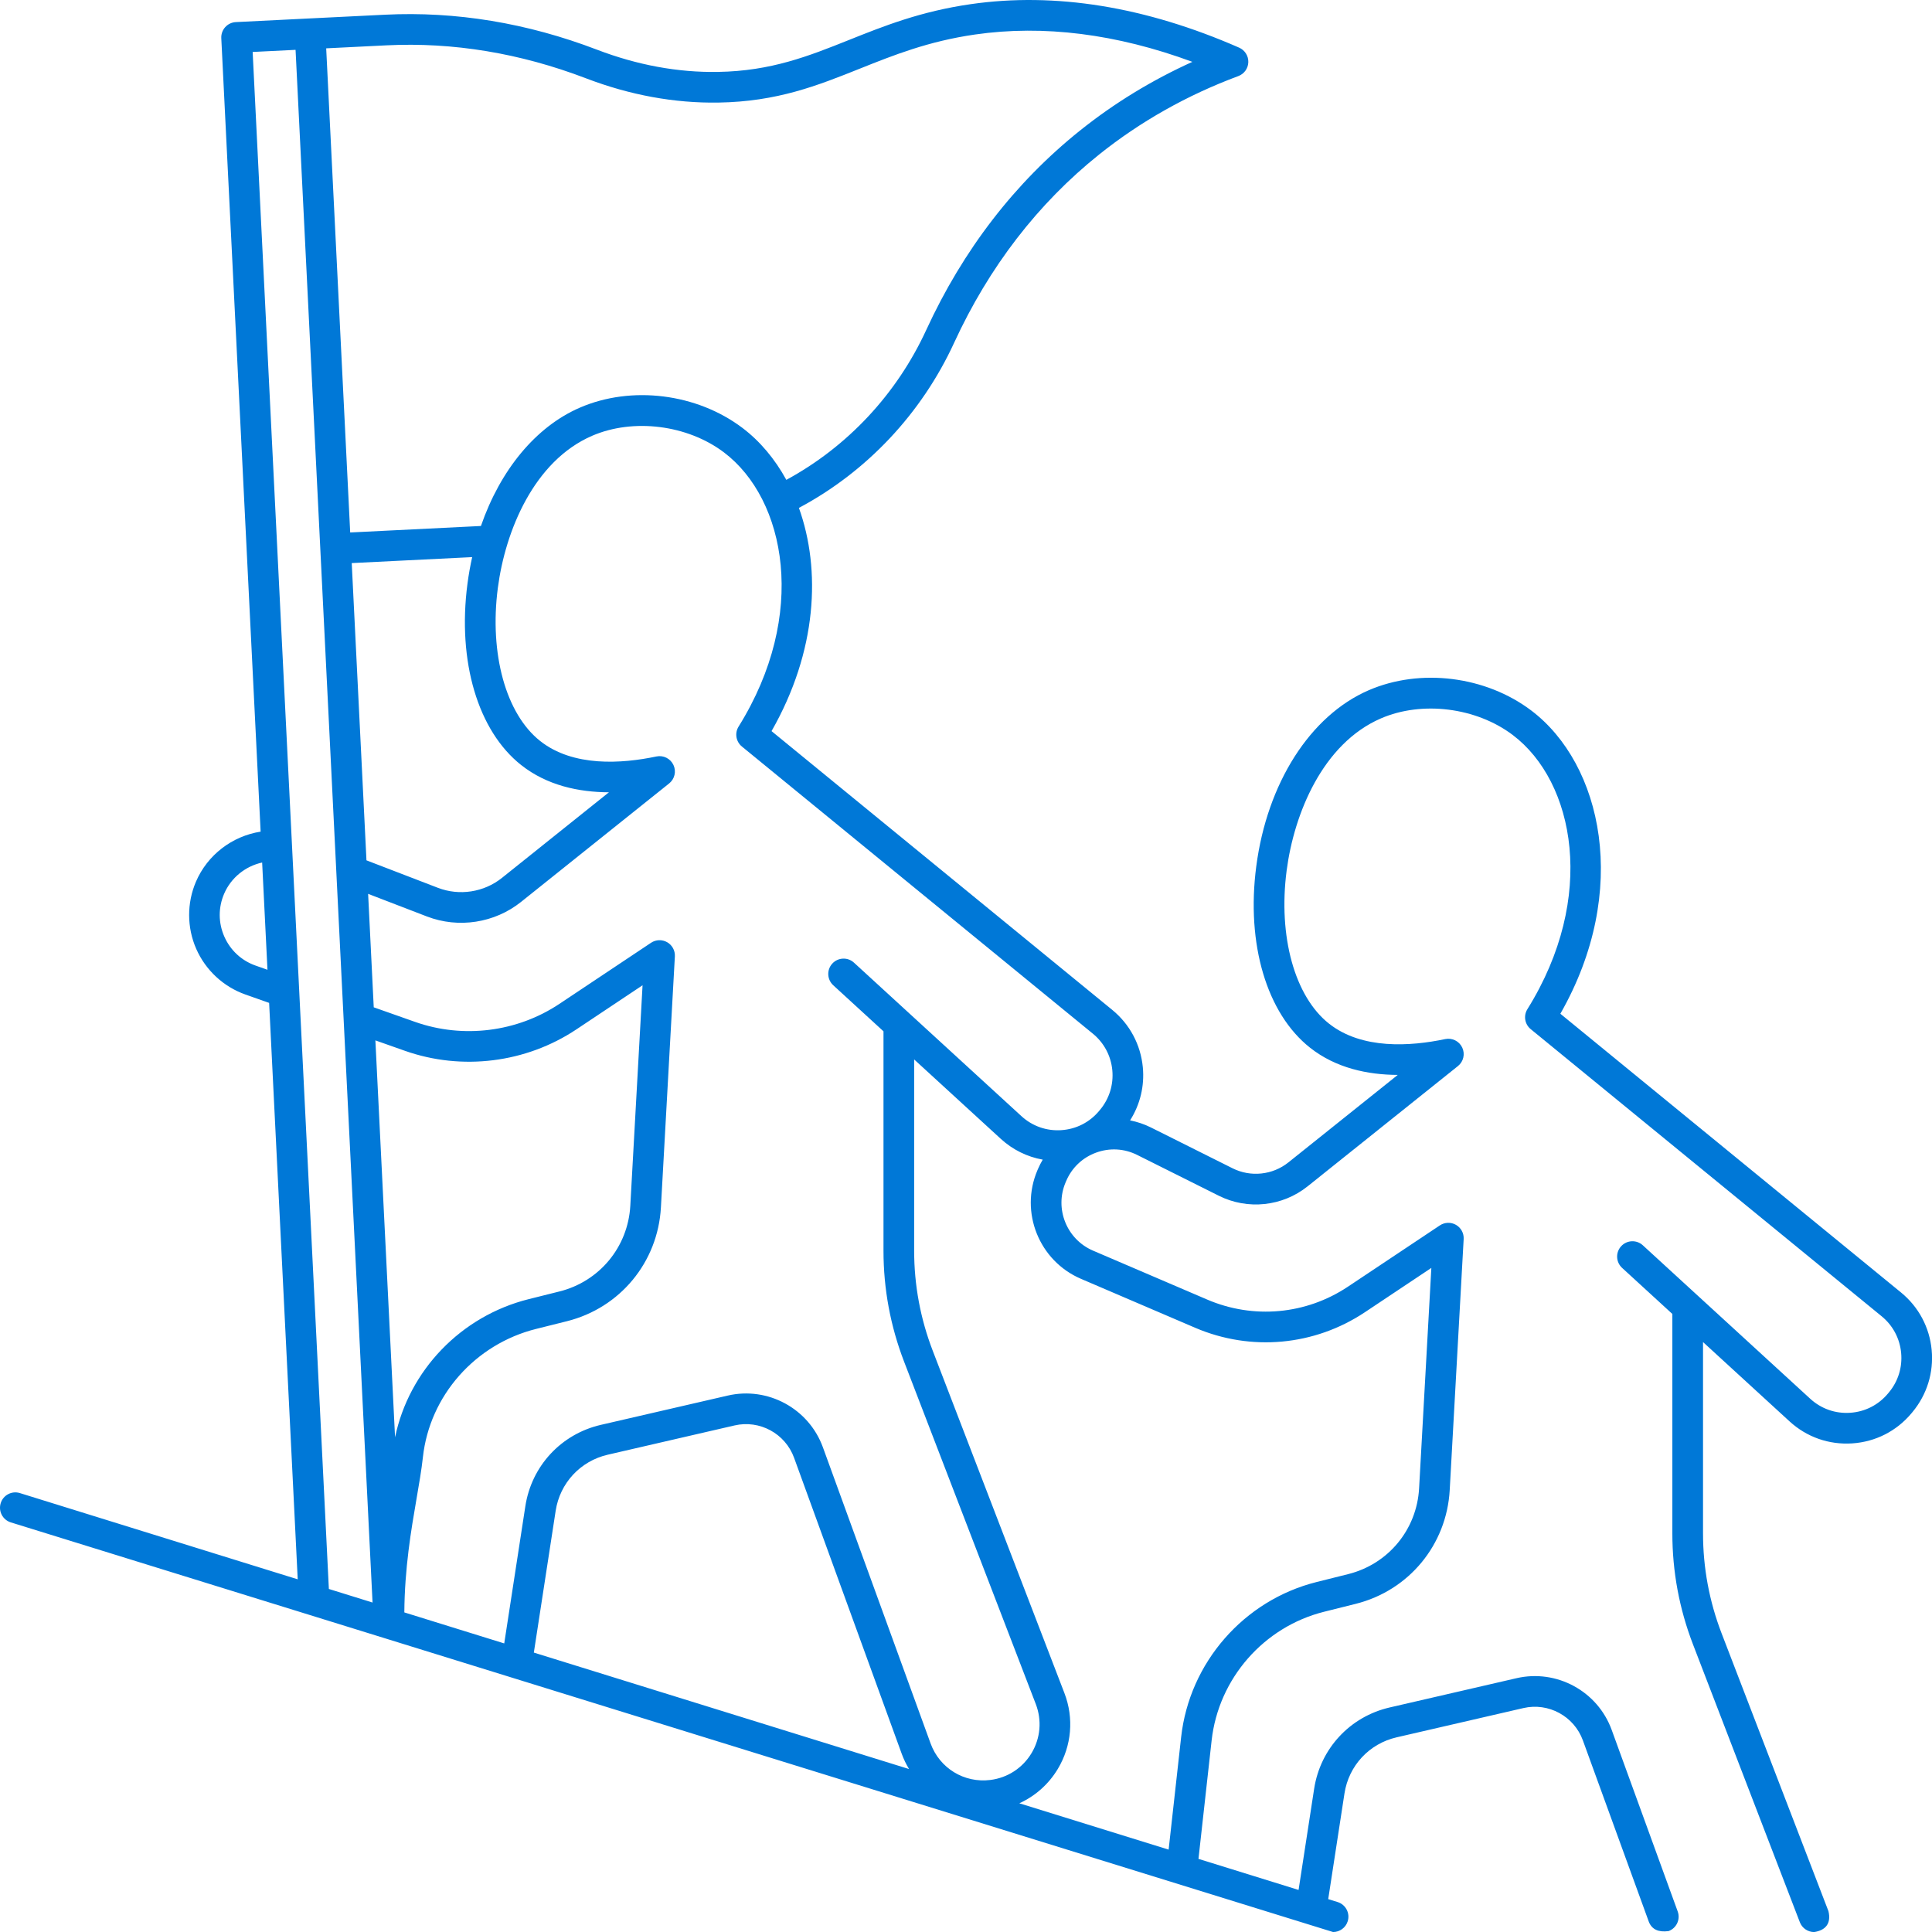 <?xml version="1.0" encoding="utf-8"?>
<svg width="700pt" height="700pt" version="1.1" viewBox="0 0 560 560" xmlns="http://www.w3.org/2000/svg">
  <defs>
    <symbol id="v" overflow="visible">
      <path d="m3.719-0.219c-0.188 0.094-0.387 0.168-0.594 0.219-0.211 0.051-0.43 0.078-0.656 0.078-0.668 0-1.199-0.188-1.594-0.562-0.398-0.375-0.594-0.891-0.594-1.547 0-0.645 0.195-1.156 0.594-1.531 0.395-0.375 0.926-0.562 1.594-0.562 0.227 0 0.445 0.027 0.656 0.078 0.207 0.055 0.406 0.125 0.594 0.219v0.844c-0.188-0.133-0.375-0.234-0.562-0.297s-0.387-0.094-0.594-0.094c-0.375 0-0.672 0.121-0.891 0.359-0.211 0.242-0.312 0.57-0.312 0.984 0 0.43 0.102 0.762 0.312 1 0.219 0.242 0.516 0.359 0.891 0.359 0.207 0 0.406-0.031 0.594-0.094s0.375-0.16 0.562-0.297z"/>
    </symbol>
    <symbol id="d" overflow="visible">
      <path d="m2.734-2.219c-0.094-0.031-0.184-0.055-0.266-0.078-0.086-0.02-0.168-0.031-0.25-0.031-0.25 0-0.445 0.086-0.578 0.25-0.137 0.156-0.203 0.383-0.203 0.672v1.406h-0.969v-3.047h0.969v0.5c0.125-0.195 0.266-0.336 0.422-0.422 0.164-0.094 0.363-0.141 0.594-0.141h0.094c0.039 0 0.098 0.008 0.172 0.016z"/>
    </symbol>
    <symbol id="b" overflow="visible">
      <path d="m3.5-1.531v0.281h-2.266c0.02 0.23 0.098 0.402 0.234 0.516 0.145 0.117 0.344 0.172 0.594 0.172 0.207 0 0.414-0.031 0.625-0.094 0.219-0.062 0.441-0.156 0.672-0.281v0.75c-0.23 0.094-0.461 0.164-0.688 0.203-0.23 0.039-0.461 0.062-0.688 0.062-0.555 0-0.984-0.141-1.297-0.422-0.305-0.281-0.453-0.672-0.453-1.172s0.148-0.891 0.453-1.172c0.301-0.281 0.711-0.422 1.234-0.422 0.477 0 0.859 0.148 1.141 0.438 0.289 0.281 0.438 0.664 0.438 1.141zm-1-0.328c0-0.176-0.055-0.32-0.156-0.438-0.105-0.113-0.246-0.172-0.422-0.172-0.188 0-0.344 0.055-0.469 0.156-0.117 0.105-0.188 0.258-0.219 0.453z"/>
    </symbol>
    <symbol id="l" overflow="visible">
      <path d="m1.828-1.375c-0.199 0-0.352 0.039-0.453 0.109-0.105 0.074-0.156 0.172-0.156 0.297s0.039 0.227 0.125 0.297c0.082 0.074 0.195 0.109 0.344 0.109 0.188 0 0.336-0.066 0.453-0.203 0.125-0.133 0.188-0.297 0.188-0.484v-0.125zm1.484-0.359v1.734h-0.984v-0.453c-0.125 0.188-0.273 0.324-0.438 0.406-0.156 0.082-0.355 0.125-0.594 0.125-0.312 0-0.57-0.086-0.766-0.266-0.199-0.188-0.297-0.426-0.297-0.719 0-0.363 0.117-0.629 0.359-0.797 0.25-0.164 0.641-0.25 1.172-0.25h0.562v-0.078c0-0.145-0.062-0.254-0.188-0.328-0.117-0.07-0.297-0.109-0.547-0.109-0.211 0-0.406 0.023-0.594 0.062-0.18 0.043-0.344 0.105-0.5 0.188v-0.734c0.207-0.051 0.414-0.086 0.625-0.109 0.219-0.031 0.43-0.047 0.641-0.047 0.539 0 0.93 0.109 1.172 0.328 0.25 0.211 0.375 0.559 0.375 1.047z"/>
    </symbol>
    <symbol id="a" overflow="visible">
      <path d="m1.531-3.906v0.859h1v0.703h-1v1.281c0 0.148 0.023 0.246 0.078 0.297 0.062 0.043 0.176 0.062 0.344 0.062h0.5v0.703h-0.844c-0.387 0-0.656-0.078-0.812-0.234-0.156-0.164-0.234-0.441-0.234-0.828v-1.281h-0.484v-0.703h0.484v-0.859z"/>
    </symbol>
    <symbol id="f" overflow="visible">
      <path d="m2.531-2.594v-1.625h0.984v4.219h-0.984v-0.438c-0.137 0.18-0.281 0.309-0.438 0.391-0.156 0.082-0.344 0.125-0.562 0.125-0.375 0-0.684-0.145-0.922-0.438-0.242-0.301-0.359-0.688-0.359-1.156s0.117-0.848 0.359-1.141c0.238-0.301 0.547-0.453 0.922-0.453 0.207 0 0.391 0.043 0.547 0.125 0.164 0.086 0.316 0.215 0.453 0.391zm-0.641 1.969c0.207 0 0.363-0.07 0.469-0.219 0.113-0.156 0.172-0.379 0.172-0.672 0-0.289-0.059-0.508-0.172-0.656-0.105-0.156-0.262-0.234-0.469-0.234-0.199 0-0.355 0.078-0.469 0.234-0.117 0.148-0.172 0.367-0.172 0.656 0 0.293 0.055 0.516 0.172 0.672 0.113 0.148 0.27 0.219 0.469 0.219z"/>
    </symbol>
    <symbol id="k" overflow="visible">
      <path d="m2.094-0.625c0.195 0 0.352-0.07 0.469-0.219 0.113-0.156 0.172-0.379 0.172-0.672 0-0.289-0.059-0.508-0.172-0.656-0.117-0.156-0.273-0.234-0.469-0.234-0.211 0-0.371 0.078-0.484 0.234-0.117 0.148-0.172 0.367-0.172 0.656 0 0.281 0.055 0.5 0.172 0.656 0.113 0.156 0.273 0.234 0.484 0.234zm-0.656-1.969c0.133-0.176 0.281-0.305 0.438-0.391 0.164-0.082 0.359-0.125 0.578-0.125 0.375 0 0.68 0.152 0.922 0.453 0.238 0.293 0.359 0.672 0.359 1.141s-0.121 0.855-0.359 1.156c-0.242 0.293-0.547 0.438-0.922 0.438-0.219 0-0.414-0.043-0.578-0.125-0.156-0.082-0.305-0.211-0.438-0.391v0.438h-0.969v-4.219h0.969z"/>
    </symbol>
    <symbol id="e" overflow="visible">
      <path d="m0.062-3.047h0.984l0.812 2.062 0.688-2.062h0.984l-1.281 3.328c-0.137 0.344-0.289 0.582-0.453 0.719-0.168 0.133-0.391 0.203-0.672 0.203h-0.562v-0.641h0.297c0.164 0 0.285-0.027 0.359-0.078 0.07-0.055 0.129-0.148 0.172-0.281l0.031-0.094z"/>
    </symbol>
    <symbol id="j" overflow="visible">
      <path d="m2.969-0.734h-1.625l-0.266 0.734h-1.047l1.5-4.062h1.25l1.5 4.062h-1.047zm-1.375-0.75h1.109l-0.547-1.625z"/>
    </symbol>
    <symbol id="i" overflow="visible">
      <path d="m3.281-2.531c0.125-0.188 0.27-0.328 0.438-0.422 0.176-0.102 0.363-0.156 0.562-0.156 0.352 0 0.617 0.109 0.797 0.328 0.188 0.211 0.281 0.516 0.281 0.922v1.859h-0.984v-1.594-0.062c0.008-0.031 0.016-0.066 0.016-0.109 0-0.219-0.039-0.375-0.109-0.469-0.062-0.094-0.164-0.141-0.297-0.141-0.188 0-0.336 0.078-0.438 0.234-0.094 0.148-0.148 0.359-0.156 0.641v1.5h-0.969v-1.594c0-0.332-0.031-0.547-0.094-0.641-0.055-0.094-0.152-0.141-0.297-0.141-0.188 0-0.336 0.078-0.438 0.234-0.105 0.148-0.156 0.359-0.156 0.641v1.5h-0.969v-3.047h0.969v0.453c0.125-0.176 0.258-0.305 0.406-0.391 0.156-0.082 0.328-0.125 0.516-0.125 0.207 0 0.391 0.055 0.547 0.156 0.164 0.094 0.289 0.234 0.375 0.422z"/>
    </symbol>
    <symbol id="h" overflow="visible">
      <path d="m3.531-1.859v1.859h-0.984v-1.406c0-0.27-0.008-0.453-0.016-0.547-0.012-0.102-0.031-0.18-0.062-0.234-0.043-0.062-0.094-0.109-0.156-0.141s-0.137-0.047-0.219-0.047c-0.211 0-0.371 0.078-0.484 0.234-0.117 0.156-0.172 0.371-0.172 0.641v1.5h-0.969v-4.219h0.969v1.625c0.145-0.176 0.301-0.305 0.469-0.391 0.164-0.082 0.348-0.125 0.547-0.125 0.352 0 0.617 0.109 0.797 0.328 0.188 0.211 0.281 0.516 0.281 0.922z"/>
    </symbol>
    <symbol id="u" overflow="visible">
      <path d="m2.844-2.953v0.75c-0.211-0.094-0.414-0.16-0.609-0.203-0.188-0.039-0.371-0.062-0.547-0.062-0.18 0-0.312 0.027-0.406 0.078-0.094 0.043-0.141 0.109-0.141 0.203 0 0.086 0.031 0.148 0.094 0.188 0.07 0.043 0.195 0.07 0.375 0.078l0.172 0.031c0.5 0.062 0.832 0.168 1 0.312 0.176 0.148 0.266 0.375 0.266 0.688 0 0.324-0.121 0.57-0.359 0.734-0.242 0.156-0.594 0.234-1.062 0.234-0.211 0-0.422-0.016-0.641-0.047-0.211-0.031-0.43-0.078-0.656-0.141v-0.734c0.195 0.094 0.395 0.168 0.594 0.219 0.207 0.043 0.414 0.062 0.625 0.062 0.195 0 0.344-0.023 0.438-0.078 0.094-0.051 0.141-0.129 0.141-0.234 0-0.094-0.039-0.16-0.109-0.203-0.062-0.039-0.195-0.07-0.391-0.094l-0.172-0.016c-0.43-0.062-0.73-0.164-0.906-0.312-0.18-0.145-0.266-0.367-0.266-0.672 0-0.312 0.109-0.547 0.328-0.703 0.227-0.156 0.57-0.234 1.031-0.234 0.176 0 0.363 0.016 0.562 0.047 0.195 0.023 0.41 0.059 0.641 0.109z"/>
    </symbol>
    <symbol id="t" overflow="visible">
      <path d="m3.328-3.922v0.859c-0.219-0.102-0.438-0.18-0.656-0.234-0.211-0.051-0.406-0.078-0.594-0.078-0.25 0-0.438 0.039-0.562 0.109-0.117 0.062-0.172 0.168-0.172 0.312 0 0.117 0.039 0.203 0.125 0.266 0.082 0.055 0.227 0.105 0.438 0.156l0.453 0.078c0.445 0.094 0.766 0.234 0.953 0.422s0.281 0.449 0.281 0.781c0 0.449-0.137 0.781-0.406 1-0.262 0.219-0.664 0.328-1.203 0.328-0.262 0-0.523-0.027-0.781-0.078-0.25-0.039-0.508-0.113-0.766-0.219v-0.875c0.258 0.137 0.508 0.242 0.75 0.312 0.238 0.074 0.473 0.109 0.703 0.109 0.227 0 0.398-0.035 0.516-0.109 0.125-0.082 0.188-0.195 0.188-0.344 0-0.125-0.043-0.219-0.125-0.281-0.086-0.07-0.25-0.133-0.5-0.188l-0.406-0.094c-0.398-0.082-0.688-0.219-0.875-0.406-0.188-0.195-0.281-0.457-0.281-0.781 0-0.406 0.129-0.711 0.391-0.922 0.258-0.219 0.633-0.328 1.125-0.328 0.219 0 0.441 0.016 0.672 0.047 0.238 0.031 0.484 0.086 0.734 0.156z"/>
    </symbol>
    <symbol id="g" overflow="visible">
      <path d="m0.438-1.188v-1.859h0.969v0.312 0.625 0.484c0 0.25 0.004 0.434 0.016 0.547 0.008 0.105 0.031 0.18 0.062 0.219 0.039 0.062 0.094 0.117 0.156 0.156 0.07 0.031 0.148 0.047 0.234 0.047 0.195 0 0.352-0.078 0.469-0.234 0.113-0.156 0.172-0.375 0.172-0.656v-1.5h0.984v3.047h-0.984v-0.438c-0.148 0.18-0.305 0.309-0.469 0.391-0.156 0.082-0.336 0.125-0.531 0.125-0.355 0-0.625-0.102-0.812-0.312-0.18-0.219-0.266-0.535-0.266-0.953z"/>
    </symbol>
    <symbol id="s" overflow="visible">
      <path d="m0.469-3.047h0.969v3.047h-0.969zm0-1.172h0.969v0.781h-0.969z"/>
    </symbol>
    <symbol id="c" overflow="visible">
      <path d="m1.922-2.422c-0.219 0-0.387 0.078-0.5 0.234-0.117 0.156-0.172 0.383-0.172 0.672 0 0.293 0.055 0.516 0.172 0.672 0.113 0.156 0.281 0.234 0.5 0.234 0.207 0 0.363-0.078 0.469-0.234 0.113-0.156 0.172-0.379 0.172-0.672 0-0.289-0.059-0.516-0.172-0.672-0.105-0.156-0.262-0.234-0.469-0.234zm0-0.688c0.52 0 0.926 0.141 1.219 0.422 0.289 0.281 0.438 0.672 0.438 1.172s-0.148 0.891-0.438 1.172c-0.293 0.281-0.699 0.422-1.219 0.422-0.531 0-0.949-0.141-1.25-0.422-0.293-0.281-0.438-0.672-0.438-1.172s0.145-0.891 0.438-1.172c0.301-0.281 0.719-0.422 1.25-0.422z"/>
    </symbol>
    <symbol id="r" overflow="visible">
      <path d="m2.469-4.219v0.625h-0.531c-0.148 0-0.246 0.027-0.297 0.078-0.055 0.055-0.078 0.141-0.078 0.266v0.203h0.828v0.703h-0.828v2.344h-0.969v-2.344h-0.484v-0.703h0.484v-0.203c0-0.332 0.086-0.578 0.266-0.734 0.188-0.156 0.473-0.234 0.859-0.234z"/>
    </symbol>
    <symbol id="q" overflow="visible">
      <path d="m0.516-4.062h1.156l1.484 2.781v-2.781h0.984v4.062h-1.156l-1.484-2.781v2.781h-0.984z"/>
    </symbol>
    <symbol id="p" overflow="visible">
      <path d="m3.531-1.859v1.859h-0.984v-1.422c0-0.258-0.008-0.438-0.016-0.531-0.012-0.102-0.031-0.18-0.062-0.234-0.043-0.062-0.094-0.109-0.156-0.141s-0.137-0.047-0.219-0.047c-0.211 0-0.371 0.078-0.484 0.234-0.117 0.156-0.172 0.371-0.172 0.641v1.5h-0.969v-3.047h0.969v0.453c0.145-0.176 0.301-0.305 0.469-0.391 0.164-0.082 0.348-0.125 0.547-0.125 0.352 0 0.617 0.109 0.797 0.328 0.188 0.211 0.281 0.516 0.281 0.922z"/>
    </symbol>
    <symbol id="o" overflow="visible">
      <path d="m0.516-4.062h1.734c0.508 0 0.898 0.117 1.172 0.344 0.281 0.23 0.422 0.559 0.422 0.984 0 0.43-0.141 0.758-0.422 0.984-0.273 0.23-0.664 0.344-1.172 0.344h-0.688v1.406h-1.047zm1.047 0.766v1.125h0.578c0.195 0 0.348-0.047 0.453-0.141 0.113-0.094 0.172-0.234 0.172-0.422 0-0.176-0.059-0.312-0.172-0.406-0.105-0.102-0.258-0.156-0.453-0.156z"/>
    </symbol>
    <symbol id="n" overflow="visible">
      <path d="m0.469-3.047h0.969v3c0 0.406-0.102 0.711-0.297 0.922-0.188 0.219-0.469 0.328-0.844 0.328h-0.484v-0.641h0.172c0.188 0 0.312-0.043 0.375-0.125 0.07-0.086 0.109-0.246 0.109-0.484zm0-1.172h0.969v0.781h-0.969z"/>
    </symbol>
    <symbol id="m" overflow="visible">
      <path d="m2.922-2.953v0.797c-0.125-0.094-0.258-0.16-0.391-0.203-0.137-0.039-0.277-0.062-0.422-0.062-0.273 0-0.484 0.086-0.641 0.25-0.148 0.156-0.219 0.375-0.219 0.656s0.07 0.508 0.219 0.672c0.156 0.156 0.367 0.234 0.641 0.234 0.156 0 0.301-0.02 0.438-0.062 0.133-0.051 0.258-0.125 0.375-0.219v0.797c-0.148 0.062-0.297 0.102-0.453 0.125-0.156 0.031-0.32 0.047-0.484 0.047-0.543 0-0.969-0.141-1.281-0.422s-0.469-0.672-0.469-1.172 0.156-0.891 0.469-1.172 0.738-0.422 1.281-0.422c0.164 0 0.32 0.016 0.469 0.047 0.156 0.023 0.312 0.059 0.469 0.109z"/>
    </symbol>
  </defs>
  <g transform="matrix(1, 0, 0, 1, -69.988, 0)">
    <path d="m629.89 391.27c-0.625-6.555-3.777-12.461-8.875-16.633l-98.75-80.797c20.395-35.723 12.07-72.391-8.434-87.898-13.219-9.996-32.16-12.355-47.129-5.867-16.945 7.34-29.434 26.918-32.586 51.086-2.934 22.484 3.043 42.605 15.59 52.516 7.492 5.914 16.688 7.856 25.43 7.891l-31.703 25.363c-4.578 3.66-10.922 4.332-16.164 1.711l-23.684-11.84c-1.945-0.973-3.973-1.637-6.035-2.055 2.898-4.57 4.215-9.93 3.691-15.406-0.629-6.555-3.781-12.461-8.879-16.633l-98.738-80.789c13.238-23.188 14.367-46.762 7.93-64.703 19.656-10.473 35.539-27.328 44.988-47.852 10.121-21.992 24.266-40.355 42.039-54.582 11.98-9.586 25.555-17.234 40.344-22.73 1.695-0.633 2.844-2.227 2.894-4.039 0.051-1.809-1-3.473-2.656-4.199-27.137-11.895-53.32-16.141-77.812-12.609-14.562 2.098-25.133 6.324-35.355 10.41-11.555 4.617-22.469 8.98-37.891 9.23-11.613 0.199-23.41-1.984-35.078-6.445-20.242-7.746-40.918-11.156-61.453-10.137l-21.91 1.082-21.316 1.059c-2.449 0.121-4.34 2.207-4.219 4.66l11.402 229.99c-8.203 1.285-15.402 6.707-18.75 14.52-2.656 6.191-2.625 13.285 0.082 19.453 2.707 6.172 7.902 10.996 14.258 13.238l6.875 2.426 8.285 167.08-80.531-24.996c-2.344-0.727-4.836 0.582-5.562 2.93-0.727 2.344 0.582 4.836 2.93 5.562l383.27 118.74c1.895 0 3.652-1.223 4.242-3.129 0.727-2.344-0.582-4.836-2.93-5.562l-2.723-0.844 4.711-30.633c1.238-8.047 7.164-14.43 15.098-16.262l36.758-8.484c7.281-1.68 14.695 2.348 17.25 9.371l19.133 52.617c0.887 2.199 2.816 3.043 5.695 2.656 2.309-0.84 3.496-3.391 2.656-5.695l-19.133-52.617c-4.086-11.234-15.949-17.684-27.602-14.992l-36.758 8.484c-11.5 2.652-20.09 11.906-21.887 23.57l-4.512 29.32-29.016-9.004 3.812-34.316c1.992-17.941 15.102-32.938 32.613-37.316l9.133-2.285c15.426-3.856 26.383-17.113 27.266-32.992l4.043-72.762c0.094-1.68-0.77-3.269-2.231-4.106-1.461-0.836-3.269-0.773-4.672 0.16l-26.637 17.758c-12.133 8.09-27.379 9.488-40.785 3.746l-33.109-14.191c-7.644-3.277-11.203-12.164-7.938-19.809l0.16-0.375c1.648-3.856 4.723-6.777 8.66-8.219 3.938-1.445 8.172-1.207 11.922 0.668l23.684 11.84c8.332 4.164 18.414 3.098 25.691-2.723l43.598-34.879c1.609-1.285 2.121-3.508 1.242-5.367-0.879-1.859-2.922-2.875-4.934-2.453-10.09 2.121-24.121 3.07-33.676-4.473-9.953-7.859-14.777-25.281-12.285-44.387 2.156-16.527 10.461-36.781 27.305-44.082 11.934-5.172 27.656-3.195 38.234 4.801 17.965 13.586 24.465 47.023 4.246 79.469-1.184 1.898-0.773 4.375 0.957 5.789l101.72 83.223c3.246 2.656 5.254 6.422 5.652 10.598 0.398 4.176-0.859 8.25-3.547 11.477l-0.266 0.32c-2.758 3.309-6.644 5.293-10.945 5.582-4.305 0.293-8.414-1.156-11.59-4.066l-48.527-44.484c-1.809-1.656-4.621-1.535-6.277 0.273-1.66 1.809-1.535 4.621 0.273 6.281l14.566 13.352v63.613c0 11.027 2.008 21.84 5.969 32.133l30.984 80.562c0.68 1.766 2.363 2.852 4.148 2.852 3.102-0.465 5.027-2.293 4.148-6.043l-30.984-80.562c-3.566-9.27-5.375-19.008-5.375-28.941v-55.465l25.074 22.984c4.984 4.57 11.441 6.832 18.195 6.383 6.746-0.453 12.848-3.562 17.18-8.762l0.266-0.32c4.203-5.066 6.18-11.461 5.555-18.016zm-447.88-378.13c19.293-0.953 38.75 2.262 57.836 9.562 12.73 4.871 25.672 7.238 38.395 7.031 17.059-0.273 28.711-4.93 41.047-9.863 9.738-3.894 19.812-7.918 33.324-9.867 19.848-2.859 40.992-0.195 62.992 7.926-11.754 5.32-22.68 11.992-32.582 19.922-18.863 15.098-33.855 34.547-44.562 57.805-8.547 18.57-22.855 33.852-40.551 43.434-3.332-6.09-7.656-11.227-12.727-15.059-13.219-9.996-32.16-12.355-47.129-5.867-12.801 5.547-23.055 18.078-28.664 34.297l-37.895 1.879-6.957-140.33zm39.051 208.62c7.492 5.914 16.684 7.856 25.43 7.891l-31.008 24.809c-5.215 4.172-12.328 5.277-18.562 2.879l-20.711-7.965-4.269-86.16 34.91-1.73c-0.562 2.527-1.027 5.117-1.371 7.766-2.941 22.484 3.035 42.605 15.582 52.512zm-76.988 58.121c-4.102-1.449-7.324-4.441-9.074-8.426-1.746-3.984-1.766-8.383-0.051-12.383 2.004-4.68 6.184-8.004 11.023-9.066l1.543 31.086zm21.238 180.69-22.09-445.51 12.438-0.613 11.809 238.18v0.004l10.504 211.87zm13.484-159.01 8.555 3.019c16.539 5.84 35.129 3.516 49.723-6.215l19.164-12.777-3.551 63.887c-0.664 11.965-8.922 21.953-20.547 24.863l-8.91 2.227c-19.676 4.918-34.715 20.699-38.73 40.047zm45.93 177.45 6.324-41.094c1.238-8.047 7.164-14.43 15.098-16.262l36.758-8.484c7.277-1.68 14.695 2.348 17.25 9.371l31.211 85.828c0.566 1.559 1.285 3.016 2.106 4.391zm158.58-108.34 33.109 14.191c16.176 6.93 34.574 5.242 49.215-4.519l19.242-12.828-3.551 63.887c-0.664 11.965-8.922 21.953-20.547 24.863l-9.133 2.285c-21.102 5.273-36.891 23.344-39.293 44.957l-3.625 32.617-43.277-13.43c4.594-2.082 8.492-5.516 11.168-9.98 4.004-6.688 4.695-14.695 1.898-21.969l-38.176-99.254c-3.566-9.27-5.375-19.008-5.375-28.941v-55.465l25.086 22.992c3.477 3.188 7.672 5.246 12.184 6.051-0.504 0.867-0.98 1.762-1.379 2.703l-0.16 0.375c-5.191 12.141 0.469 26.258 12.613 31.465zm5.539-48.992-0.266 0.32c-2.754 3.309-6.641 5.293-10.938 5.582-4.297 0.289-8.414-1.152-11.586-4.062l-48.539-44.492c-1.809-1.66-4.621-1.535-6.281 0.273-1.66 1.809-1.535 4.621 0.273 6.281l14.566 13.352v63.613c0 11.031 2.008 21.84 5.969 32.133l38.176 99.254c1.809 4.707 1.363 9.883-1.227 14.211-2.59 4.324-6.945 7.164-11.949 7.789-7.586 0.949-14.707-3.406-17.32-10.594l-31.211-85.828c-4.086-11.238-15.953-17.688-27.602-14.992l-36.758 8.484c-11.5 2.656-20.09 11.906-21.887 23.57l-6.121 39.781-28.957-8.988c0.082-12.797 1.977-23.918 3.539-32.973 0.746-4.309 1.449-8.383 1.84-12 1.941-17.828 15.129-32.777 32.816-37.199l8.91-2.227c15.426-3.856 26.383-17.113 27.266-32.992l4.043-72.762c0.094-1.68-0.77-3.269-2.231-4.106-1.461-0.836-3.269-0.773-4.672 0.16l-26.559 17.707c-12.277 8.188-27.918 10.141-41.832 5.231l-11.988-4.231-1.629-32.887 17.039 6.555c9.172 3.527 19.637 1.906 27.309-4.234l42.906-34.324c1.605-1.285 2.121-3.508 1.242-5.367-0.879-1.859-2.922-2.875-4.934-2.449-10.09 2.121-24.121 3.07-33.676-4.473-9.953-7.859-14.777-25.281-12.285-44.387 2.156-16.527 10.461-36.781 27.305-44.082 11.934-5.172 27.66-3.195 38.234 4.801 17.965 13.586 24.465 47.023 4.246 79.469-1.184 1.898-0.773 4.375 0.957 5.789l101.71 83.215c3.25 2.656 5.258 6.422 5.656 10.602 0.391 4.172-0.867 8.25-3.555 11.477z" fill="#0078d7"/>
  </g>
</svg>